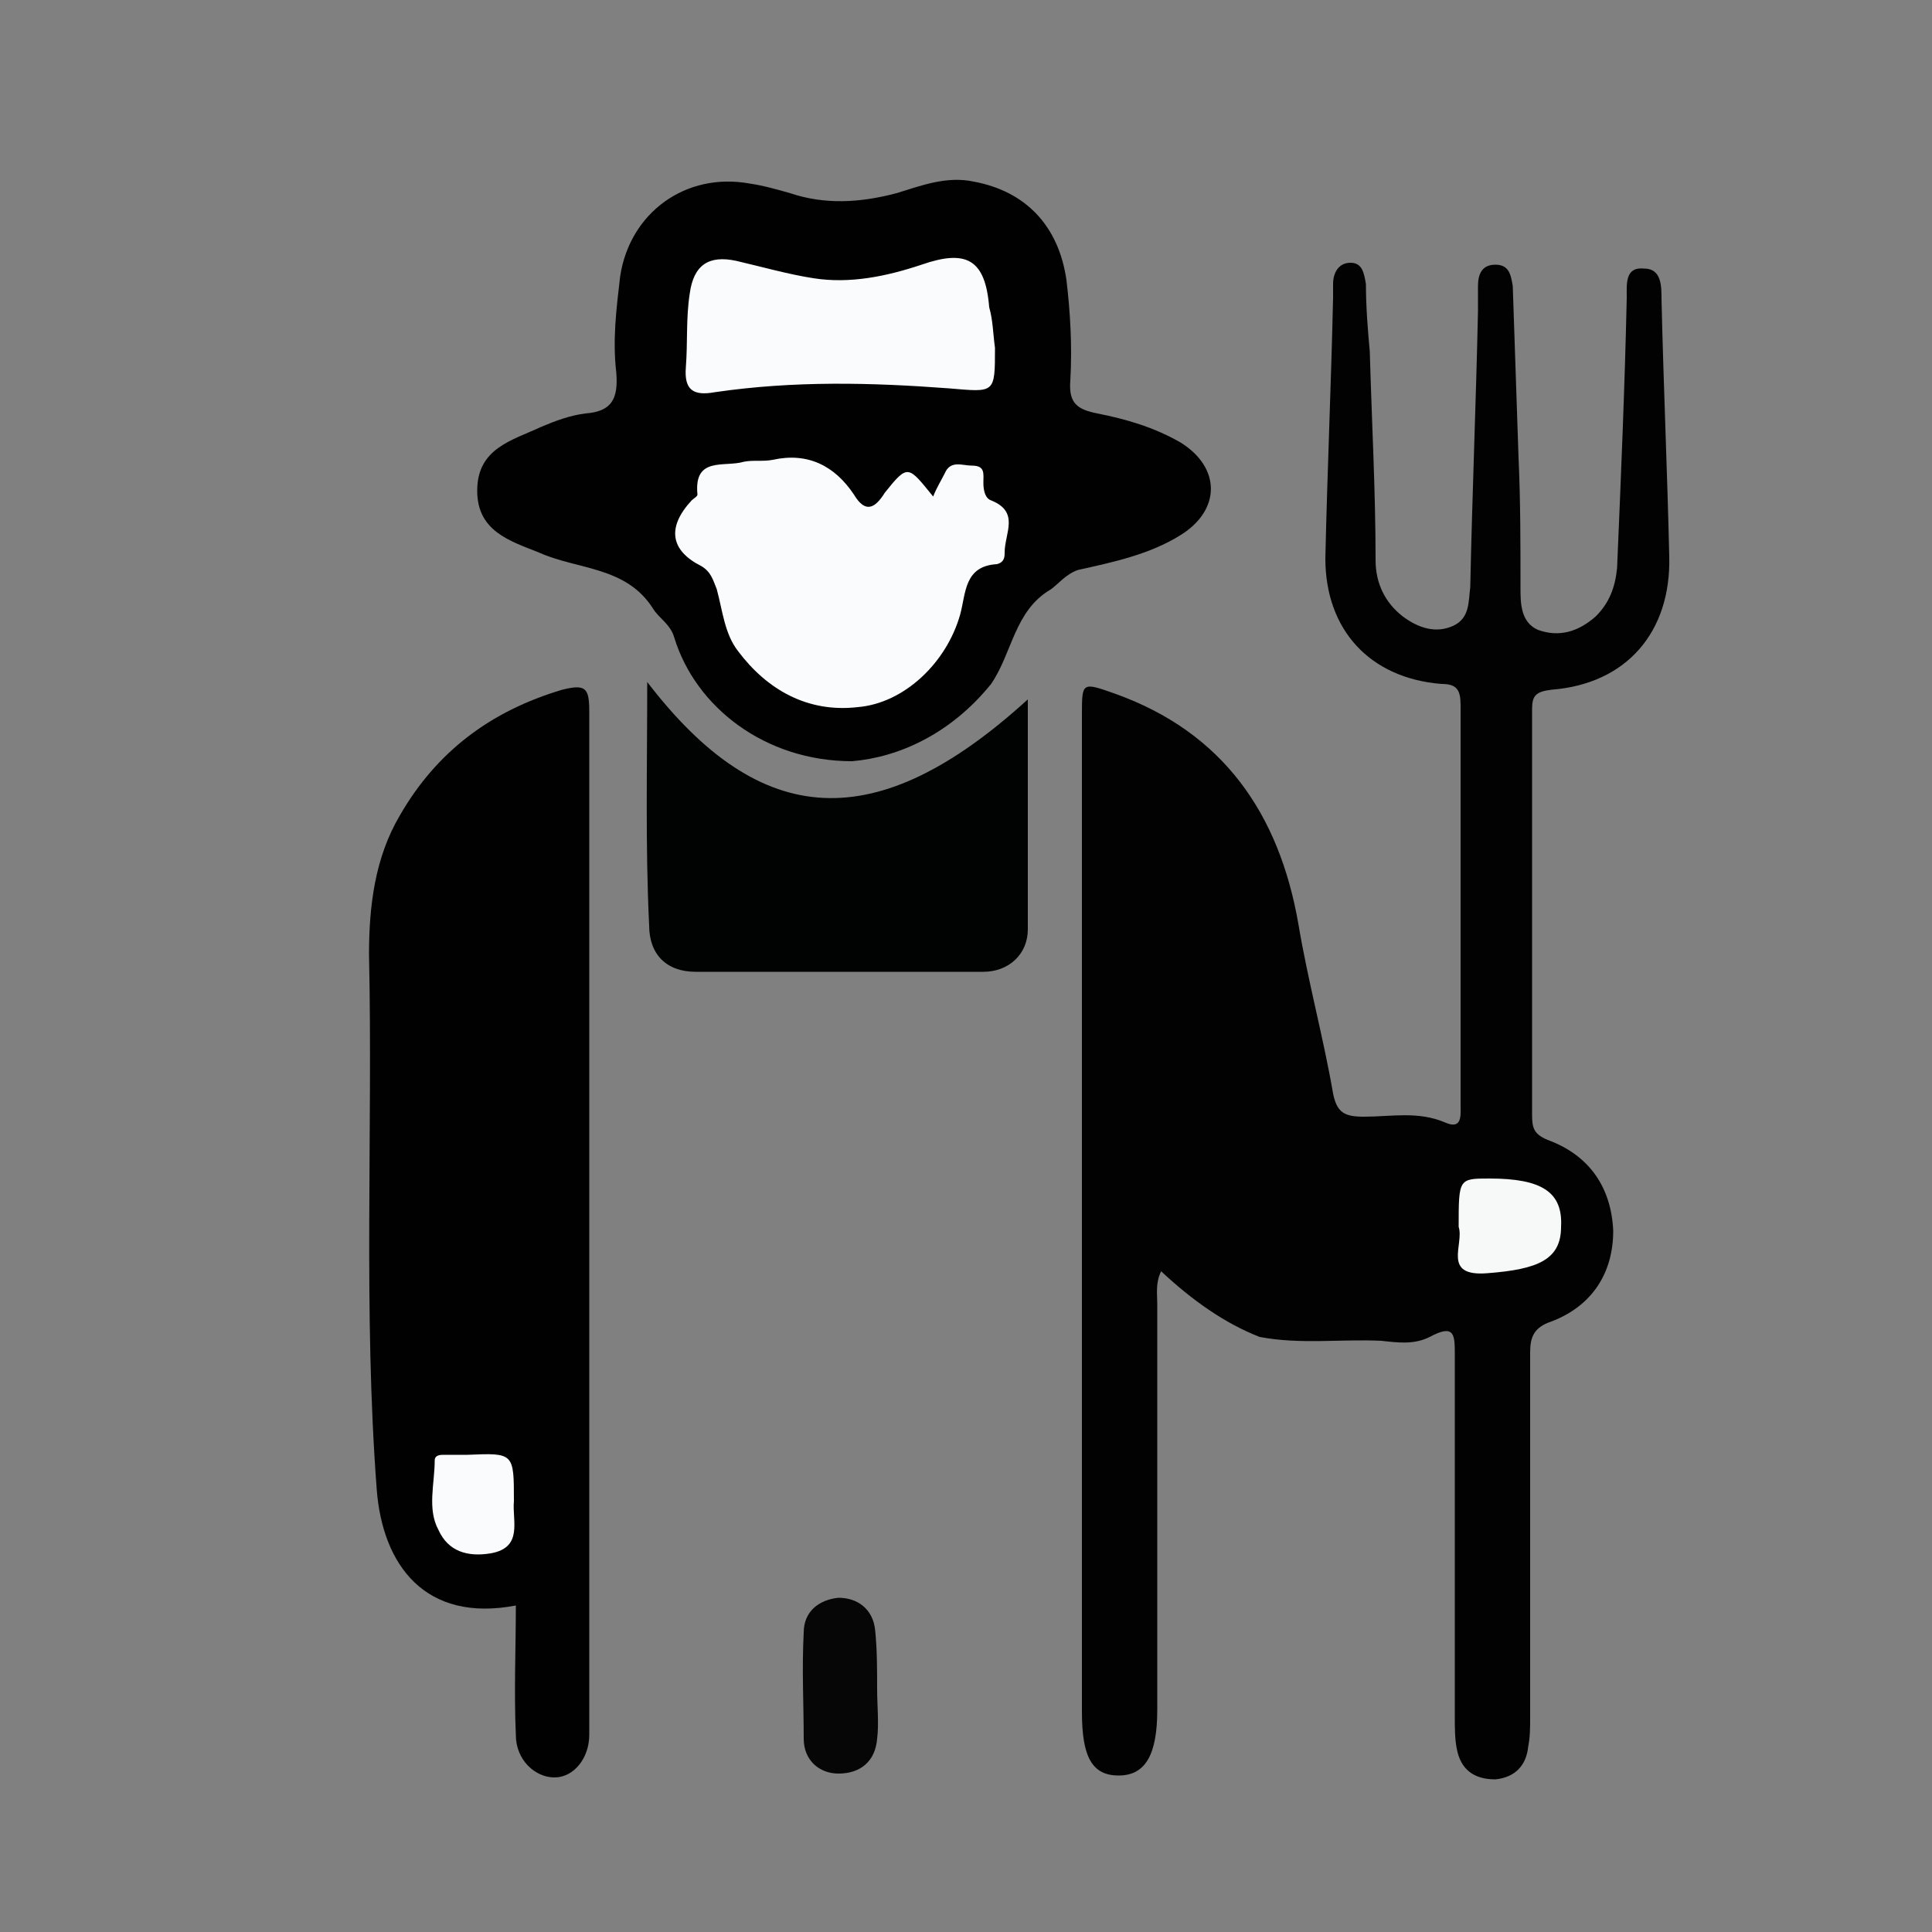 <?xml version="1.0" encoding="utf-8"?>
<!-- Generator: Adobe Illustrator 24.1.1, SVG Export Plug-In . SVG Version: 6.00 Build 0)  -->
<svg version="1.1" id="Layer_1" xmlns="http://www.w3.org/2000/svg" xmlns:xlink="http://www.w3.org/1999/xlink" x="0px" y="0px"
	 viewBox="0 0 100 100" style="enable-background:new 0 0 100 100;" xml:space="preserve">
<rect x="0" y="0" width="100" height="100" fill="#808080" stroke="none"/>
<style type="text/css">
	.st0{fill:#010201;}
	.st1{fill:#010101;}
	.st2{fill:#010202;}
	.st3{fill:#060606;}
	.st4{fill:#F7F8F8;}
	.st5{fill:#F9FBFC;}
	.st6{fill:#FAFBFC;}
</style>
<g>
	<path class="st0" d="M60.1,65.8c-0.3,0.6-0.2,1.2-0.2,1.7c0,7,0,14,0,21c0,2.3-0.6,3.4-2,3.4c-1.4,0-1.9-1-1.9-3.3
		c0-17.2,0-34.4,0-51.6c0-1.7,0-1.7,1.7-1.1c5.6,2,8.5,6.2,9.5,11.9c0.5,3,1.3,5.9,1.8,8.8c0.2,1,0.6,1.2,1.6,1.2
		c1.4,0,2.8-0.3,4.2,0.3c0.9,0.4,0.8-0.4,0.8-0.9c0-3.8,0-7.6,0-11.4c0-3.1,0-6.2,0-9.3c0-0.8-0.2-1.1-1-1.1c-3.7-0.3-6-2.8-6-6.5
		c0.1-4.5,0.3-9,0.4-13.5c0-0.2,0-0.5,0-0.7c0-0.6,0.3-1.1,0.9-1.1c0.6,0,0.7,0.5,0.8,1.1c0,1.2,0.1,2.4,0.2,3.5
		c0.1,3.6,0.3,7.2,0.3,10.8c0,1.2,0.5,2.2,1.4,2.9c0.8,0.6,1.7,0.9,2.6,0.5c0.9-0.4,0.8-1.3,0.9-2c0.1-4.8,0.3-9.6,0.4-14.3
		c0-0.4,0-0.9,0-1.3c0-0.6,0.2-1.1,0.9-1.1c0.7,0,0.8,0.5,0.9,1.1c0.1,3,0.2,5.9,0.3,8.9c0.1,2.2,0.1,4.4,0.1,6.7
		c0,0.8,0,1.8,0.9,2.2c1.1,0.4,2.1,0.1,3-0.7c0.7-0.7,1-1.5,1.1-2.5c0.2-4.7,0.4-9.4,0.5-14c0-0.7-0.1-1.6,0.9-1.5
		c0.9,0,0.9,0.9,0.9,1.6c0.1,4.4,0.3,8.9,0.4,13.3c0.1,3.9-2.2,6.6-6.1,6.9c-0.8,0.1-1,0.3-1,1c0,7,0,14,0,21c0,0.7,0.1,1,0.8,1.3
		c2.2,0.8,3.3,2.5,3.4,4.7c0,2.2-1.1,3.9-3.2,4.7c-0.9,0.3-1.1,0.8-1.1,1.6c0,6.3,0,12.6,0,18.9c0,0.5,0,1-0.1,1.5
		c-0.1,1-0.7,1.6-1.7,1.7c-1.1,0-1.8-0.5-2-1.6c-0.1-0.5-0.1-1.1-0.1-1.6c0-6.3,0-12.5,0-18.8c0-1,0-1.6-1.3-0.9
		c-0.8,0.4-1.6,0.3-2.5,0.2c-2.1-0.1-4.2,0.2-6.3-0.2C63.4,68.5,61.7,67.3,60.1,65.8z"/>
	<path class="st1" d="M26.7,83.1c-4.7,0.9-6.9-2.1-7.2-6c-0.7-9.2-0.2-18.5-0.4-27.7c0-2.5,0.3-5,1.6-7.2c1.9-3.3,4.7-5.4,8.4-6.5
		c1.2-0.3,1.4-0.1,1.4,1.1c0,16.3,0,32.6,0,49c0,1.3,0,2.7,0,4c0,1.2-0.8,2.2-1.8,2.2c-1,0-2-0.9-2-2.2
		C26.6,87.5,26.7,85.3,26.7,83.1z"/>
	<path class="st1" d="M44.1,39.4c-4.5,0-8.1-2.8-9.2-6.4c-0.2-0.7-0.8-1-1.1-1.5c-1.4-2.2-3.9-2-5.9-2.9c-1.5-0.6-3.2-1.1-3.2-3.2
		c0-2.2,1.8-2.6,3.3-3.3c0.7-0.3,1.5-0.6,2.3-0.7c1.4-0.1,1.7-0.8,1.6-2.1c-0.2-1.7,0-3.3,0.2-5c0.5-3.3,3.4-5.4,6.7-4.8
		c0.7,0.1,1.4,0.3,2.1,0.5c1.8,0.6,3.6,0.5,5.5,0c1.3-0.4,2.6-0.9,4-0.6c2.7,0.5,4.4,2.3,4.8,5.1c0.2,1.7,0.3,3.4,0.2,5.2
		c-0.1,1.2,0.4,1.5,1.4,1.7c1.5,0.3,2.9,0.7,4.3,1.5c2.1,1.3,2.1,3.5,0,4.8c-1.6,1-3.5,1.4-5.3,1.8c-0.6,0.2-1,0.7-1.4,1
		c-1.9,1.1-2,3.3-3.1,4.9C49.2,38,46.5,39.2,44.1,39.4z"/>
	<path class="st2" d="M33.5,35.3c5.9,7.7,11.9,8,19.7,0.9c0,4,0,7.9,0,11.9c0,1.3-1,2.2-2.3,2.2c-5,0-9.9,0-14.9,0
		c-1.5,0-2.4-0.9-2.4-2.4C33.4,43.8,33.5,39.7,33.5,35.3z"/>
	<path class="st3" d="M45.4,87.4c0,0.9,0.1,1.8,0,2.6c-0.1,1.2-0.9,1.8-2,1.8c-1,0-1.8-0.7-1.8-1.8c0-1.8-0.1-3.6,0-5.5
		c0-1.1,0.8-1.7,1.8-1.8c1,0,1.8,0.6,1.9,1.7C45.4,85.4,45.4,86.4,45.4,87.4C45.4,87.4,45.4,87.4,45.4,87.4z"/>
	<path class="st4" d="M75.5,63.5c0-2.5,0-2.5,1.6-2.5c2.7,0,3.8,0.7,3.7,2.5c0,1.7-1.2,2.2-3.8,2.4C74.6,66.1,75.8,64.4,75.5,63.5z"
		/>
	<path class="st5" d="M26.6,77.7c-0.1,1,0.5,2.4-1.2,2.7c-1.2,0.2-2.2-0.1-2.7-1.2c-0.6-1.1-0.2-2.4-0.2-3.6c0-0.3,0.3-0.3,0.5-0.3
		c0.4,0,0.8,0,1.2,0C26.6,75.2,26.6,75.2,26.6,77.7z"/>
	<path class="st6" d="M48.3,25.7c0.2-0.5,0.4-0.8,0.6-1.2c0.3-0.7,0.9-0.4,1.4-0.4c0.7,0,0.6,0.4,0.6,0.9c0,0.4,0.1,0.8,0.4,0.9
		c1.5,0.6,0.7,1.7,0.7,2.7c0,0.2,0,0.5-0.4,0.6c-1.7,0.1-1.6,1.5-1.9,2.6c-0.7,2.5-2.9,4.6-5.3,4.8c-2.6,0.3-4.7-0.9-6.2-2.9
		c-0.7-0.9-0.8-2.1-1.1-3.2c-0.2-0.5-0.3-0.9-0.8-1.2c-1.6-0.8-1.8-2-0.5-3.4c0.1-0.1,0.3-0.2,0.3-0.3c-0.2-2,1.4-1.4,2.4-1.7
		c0.5-0.1,1,0,1.5-0.1c1.8-0.4,3.2,0.3,4.2,1.8c0.6,1,1.1,0.7,1.6-0.1C47,24,47,24.1,48.3,25.7z"/>
	<path class="st5" d="M51.5,18c0,2.4,0,2.3-2.4,2.1c-4-0.3-8-0.4-12.1,0.2c-1.1,0.2-1.6-0.1-1.5-1.3c0.1-1.3,0-2.5,0.2-3.8
		c0.2-1.5,1-2,2.4-1.7c1.3,0.3,2.7,0.7,4,0.9c1.9,0.3,3.8-0.1,5.6-0.7c2.3-0.8,3.3-0.3,3.5,2.2C51.4,16.6,51.4,17.3,51.5,18z"/>
</g>
</svg>
